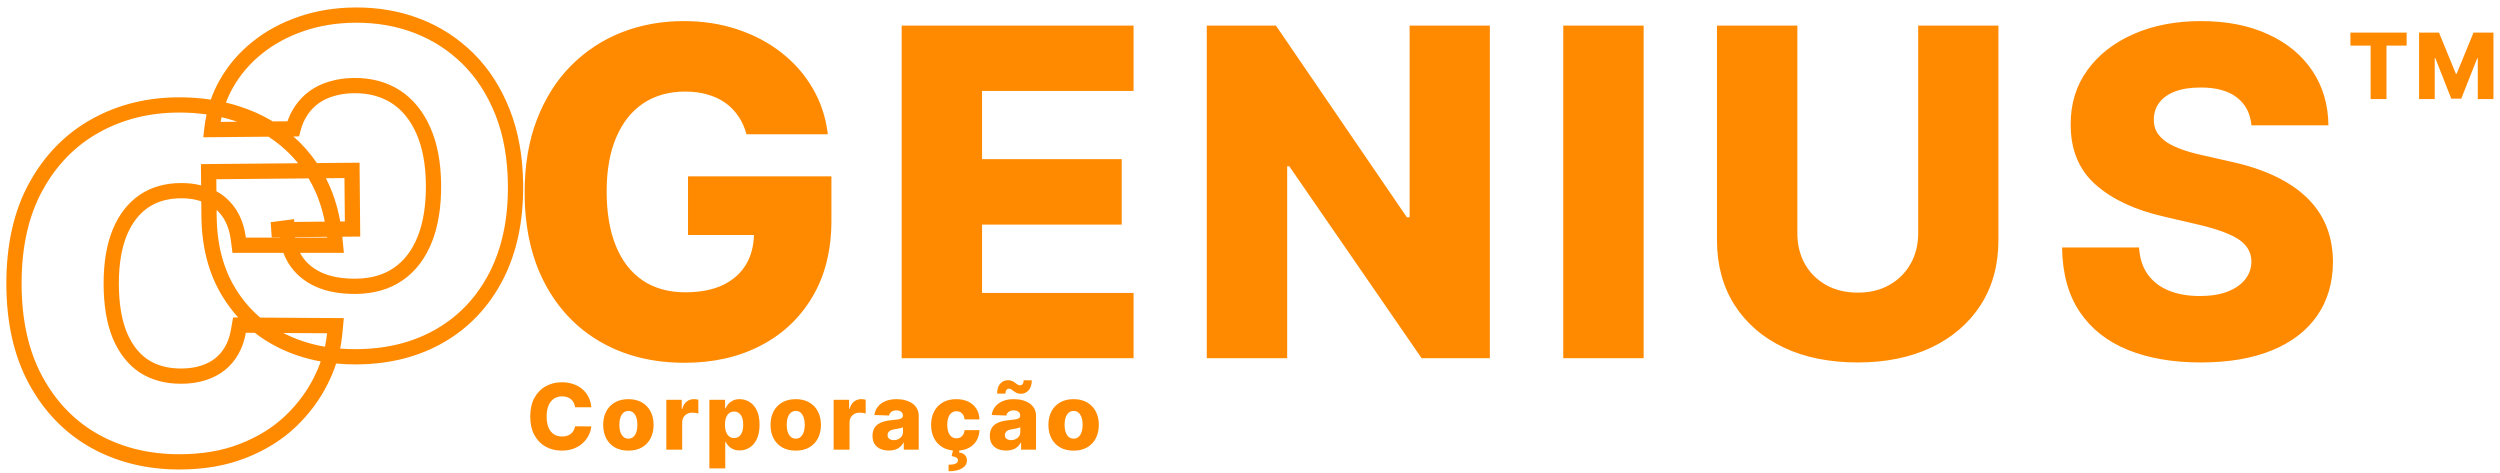 <svg width="328" height="62" viewBox="0 0 328 62" fill="none" xmlns="http://www.w3.org/2000/svg">
<path fill-rule="evenodd" clip-rule="evenodd" d="M54.391 4.331C51.979 3.408 49.38 2.955 46.584 2.98C44.153 3.002 41.913 3.37 39.858 4.076L39.856 4.077C37.776 4.786 35.958 5.773 34.391 7.03L34.388 7.033C32.808 8.291 31.536 9.775 30.566 11.489C30.208 12.122 29.9 12.777 29.644 13.456C30.264 13.604 30.874 13.777 31.472 13.973C33.018 14.473 34.46 15.124 35.791 15.929L37.72 15.911C37.963 15.21 38.28 14.563 38.676 13.975C39.204 13.176 39.858 12.495 40.632 11.935C41.411 11.373 42.294 10.957 43.271 10.678C44.25 10.386 45.307 10.239 46.437 10.229C48.721 10.208 50.756 10.744 52.5 11.874L52.504 11.876C54.233 13.007 55.549 14.651 56.47 16.753C57.395 18.848 57.85 21.351 57.876 24.23C57.902 27.12 57.507 29.646 56.655 31.78C55.801 33.916 54.529 35.602 52.819 36.781C51.102 37.964 49.042 38.542 46.692 38.563C44.657 38.581 42.867 38.269 41.359 37.579L41.355 37.577C39.838 36.876 38.648 35.856 37.828 34.512C37.569 34.087 37.352 33.64 37.176 33.173H32.258H30.501L30.275 31.431C30.158 30.532 29.925 29.764 29.596 29.106C29.288 28.491 28.896 27.974 28.416 27.542L28.423 28.288C28.457 32.051 29.285 35.204 30.86 37.79L30.862 37.793C31.765 39.288 32.858 40.58 34.144 41.67L42.924 41.723L45.111 41.736L44.903 43.913C44.844 44.525 44.753 45.132 44.629 45.734C45.347 45.791 46.085 45.816 46.843 45.809C50.856 45.773 54.33 44.873 57.296 43.141C60.262 41.408 62.566 38.959 64.213 35.767C65.856 32.571 66.677 28.753 66.637 24.279C66.605 20.797 66.06 17.753 65.023 15.128L65.022 15.126C63.977 12.468 62.544 10.244 60.731 8.436C58.894 6.619 56.783 5.253 54.391 4.331ZM44.105 47.697C45 47.78 45.919 47.817 46.861 47.809C51.171 47.77 54.996 46.8 58.304 44.868C61.612 42.936 64.176 40.199 65.991 36.684L65.992 36.682C67.811 33.142 68.679 28.99 68.637 24.261C68.603 20.583 68.026 17.289 66.883 14.394C65.747 11.504 64.17 9.04 62.142 7.019L62.139 7.016C60.107 5.005 57.761 3.486 55.108 2.465L55.106 2.464C52.444 1.445 49.594 0.953 46.566 0.98C43.942 1.004 41.487 1.402 39.209 2.184C36.928 2.963 34.902 4.056 33.141 5.47C31.365 6.884 29.924 8.563 28.826 10.504C28.36 11.327 27.97 12.182 27.656 13.069C26.323 12.867 24.945 12.767 23.523 12.767C19.335 12.767 15.495 13.706 12.049 15.617C8.571 17.545 5.831 20.364 3.829 24.01C1.798 27.711 0.834 32.13 0.834 37.182C0.834 42.215 1.782 46.623 3.78 50.32C5.752 53.969 8.471 56.797 11.932 58.741L11.942 58.746C15.394 60.66 19.271 61.596 23.523 61.596C26.719 61.596 29.63 61.112 32.22 60.095C34.761 59.104 36.962 57.752 38.79 56.02L38.797 56.014C40.572 54.317 41.986 52.42 43.02 50.322C43.452 49.458 43.814 48.583 44.105 47.697ZM42.636 45.489C42.764 44.903 42.855 44.314 42.912 43.723L40.903 43.711L37.175 43.688C37.227 43.715 37.279 43.742 37.331 43.768L37.333 43.769C38.95 44.587 40.716 45.162 42.636 45.489ZM33.43 43.666C34.351 44.381 35.351 45.011 36.431 45.554C38.179 46.438 40.065 47.059 42.086 47.423C41.847 48.097 41.562 48.767 41.229 49.433C40.305 51.308 39.034 53.02 37.415 54.568C35.795 56.102 33.821 57.324 31.491 58.233C29.176 59.142 26.52 59.596 23.523 59.596C19.574 59.596 16.037 58.73 12.912 56.997C9.801 55.25 7.344 52.707 5.54 49.369C3.736 46.031 2.834 41.969 2.834 37.182C2.834 32.38 3.75 28.311 5.582 24.973C7.415 21.635 9.893 19.099 13.018 17.366C16.143 15.633 19.645 14.767 23.523 14.767C24.76 14.767 25.953 14.848 27.103 15.01C26.968 15.624 26.865 16.252 26.795 16.893L26.674 18.011L27.799 18.001L35.225 17.934C35.765 18.284 36.281 18.663 36.776 19.071C37.634 19.772 38.411 20.554 39.108 21.418L27.362 21.523L26.362 21.532L26.371 22.532L26.387 24.323C25.589 24.117 24.726 24.014 23.8 24.014C21.683 24.014 19.858 24.532 18.324 25.569C16.804 26.606 15.632 28.105 14.808 30.065C13.998 32.025 13.594 34.398 13.594 37.182C13.594 40.079 14.006 42.508 14.829 44.469C15.668 46.415 16.839 47.885 18.345 48.879C19.865 49.859 21.662 50.349 23.736 50.349C24.901 50.349 25.959 50.2 26.91 49.902C27.876 49.603 28.721 49.17 29.446 48.602C30.185 48.02 30.788 47.317 31.257 46.493C31.74 45.655 32.074 44.71 32.258 43.659L33.43 43.666ZM31.252 41.653C30.471 40.795 29.77 39.854 29.151 38.828C27.353 35.877 26.459 32.355 26.423 28.306L26.406 26.416L26.403 26.414C25.663 26.157 24.802 26.014 23.8 26.014C22.025 26.014 20.605 26.443 19.448 27.224C18.296 28.011 17.352 29.178 16.654 30.834C15.972 32.489 15.594 34.585 15.594 37.182C15.594 39.9 15.981 42.044 16.67 43.686C17.379 45.328 18.317 46.461 19.438 47.204C20.588 47.943 21.993 48.349 23.736 48.349C24.731 48.349 25.584 48.222 26.312 47.993L26.32 47.991C27.075 47.758 27.696 47.432 28.21 47.03C28.743 46.609 29.177 46.104 29.519 45.504L29.524 45.494C29.879 44.878 30.14 44.158 30.289 43.313L30.581 41.649L31.252 41.653ZM28.394 25.097C28.845 25.341 29.26 25.627 29.638 25.953C30.362 26.578 30.945 27.331 31.385 28.212C31.825 29.092 32.116 30.079 32.258 31.173H36.686L36.681 31.132L35.652 31.141L35.515 29.149L37.473 28.897L38.591 28.753L38.594 29.114L42.608 29.078C42.261 27.301 41.702 25.677 40.93 24.206C40.787 23.933 40.639 23.666 40.484 23.405L28.38 23.514L28.394 25.097ZM42.758 23.385C43.652 25.118 44.274 27.014 44.639 29.06L45.244 29.054L45.193 23.363L42.758 23.385ZM42.902 31.075L38.698 31.113L38.707 31.173H40.901H42.912L42.902 31.075ZM39.366 33.173H42.912H45.117L44.91 31.057L46.262 31.045L47.262 31.036L47.253 30.036L47.184 22.345L47.175 21.345L46.175 21.354L41.577 21.395C40.696 20.095 39.668 18.929 38.494 17.904L39.239 17.898L39.432 17.157C39.64 16.356 39.945 15.671 40.337 15.089L40.342 15.081L40.342 15.081C40.738 14.481 41.224 13.975 41.803 13.557C42.378 13.142 43.048 12.821 43.825 12.6L43.832 12.598L43.839 12.596C44.615 12.363 45.484 12.238 46.455 12.229C48.403 12.211 50.041 12.664 51.411 13.551C52.767 14.438 53.849 15.754 54.639 17.557L54.64 17.559C55.426 19.341 55.852 21.559 55.876 24.248C55.9 26.954 55.529 29.208 54.797 31.038C54.067 32.865 53.023 34.211 51.684 35.134C50.352 36.052 48.699 36.545 46.674 36.563C44.846 36.579 43.365 36.297 42.192 35.761C40.999 35.209 40.128 34.443 39.536 33.471C39.476 33.374 39.42 33.274 39.366 33.173ZM31.142 15.971C31.046 15.938 30.949 15.906 30.852 15.875C30.272 15.684 29.678 15.517 29.07 15.376C29.025 15.579 28.983 15.784 28.945 15.991L31.142 15.971ZM97.939 17.618C97.697 16.723 97.342 15.934 96.874 15.253C96.405 14.557 95.829 13.967 95.148 13.484C94.466 13.001 93.685 12.639 92.804 12.398C91.923 12.142 90.957 12.014 89.906 12.014C87.79 12.014 85.957 12.525 84.409 13.548C82.875 14.571 81.689 16.062 80.851 18.023C80.013 19.969 79.594 22.334 79.594 25.118C79.594 27.916 79.999 30.302 80.808 32.277C81.618 34.251 82.79 35.757 84.324 36.794C85.858 37.831 87.719 38.349 89.906 38.349C91.838 38.349 93.472 38.037 94.807 37.412C96.156 36.773 97.179 35.871 97.875 34.706C98.536 33.599 98.883 32.306 98.916 30.828H90.268V23.136H109.082V28.91C109.082 32.817 108.251 36.162 106.589 38.946C104.942 41.73 102.669 43.868 99.771 45.359C96.888 46.851 93.571 47.596 89.821 47.596C85.659 47.596 82.001 46.694 78.848 44.891C75.695 43.087 73.237 40.516 71.476 37.177C69.714 33.825 68.834 29.848 68.834 25.246C68.834 21.666 69.366 18.491 70.432 15.721C71.497 12.937 72.981 10.579 74.885 8.648C76.802 6.716 79.018 5.253 81.533 4.258C84.061 3.264 86.781 2.767 89.693 2.767C92.222 2.767 94.572 3.129 96.746 3.854C98.933 4.578 100.865 5.601 102.541 6.922C104.231 8.243 105.602 9.812 106.653 11.63C107.704 13.449 108.358 15.444 108.614 17.618H97.939ZM118.299 47V3.363H148.725V11.929H128.845V20.878H147.169V29.464H128.845V38.434H148.725V47H118.299ZM195.468 3.363V47H186.519L169.154 21.815H168.877V47H158.33V3.363H167.407L184.58 28.506H184.942V3.363H195.468ZM215.646 3.363V47H205.099V3.363H215.646ZM251.666 3.363H262.192V31.51C262.192 34.763 261.418 37.596 259.87 40.011C258.321 42.412 256.162 44.273 253.392 45.594C250.622 46.9 247.405 47.554 243.74 47.554C240.033 47.554 236.794 46.9 234.024 45.594C231.255 44.273 229.103 42.412 227.568 40.011C226.034 37.596 225.267 34.763 225.267 31.51V3.363H235.814V30.594C235.814 32.099 236.141 33.442 236.794 34.621C237.462 35.8 238.392 36.723 239.586 37.391C240.779 38.058 242.164 38.392 243.74 38.392C245.317 38.392 246.695 38.058 247.874 37.391C249.067 36.723 249.997 35.8 250.665 34.621C251.333 33.442 251.666 32.099 251.666 30.594V3.363ZM295.389 16.446C295.247 14.883 294.615 13.669 293.493 12.802C292.385 11.922 290.801 11.481 288.741 11.481C287.378 11.481 286.241 11.659 285.332 12.014C284.423 12.369 283.741 12.859 283.287 13.484C282.832 14.095 282.598 14.798 282.584 15.594C282.555 16.247 282.683 16.822 282.967 17.319C283.266 17.817 283.692 18.257 284.246 18.64C284.814 19.01 285.496 19.337 286.291 19.621C287.087 19.905 287.981 20.153 288.976 20.366L292.726 21.219C294.885 21.687 296.788 22.312 298.436 23.094C300.098 23.875 301.49 24.805 302.612 25.885C303.749 26.964 304.608 28.207 305.19 29.613C305.773 31.02 306.071 32.596 306.085 34.344C306.071 37.099 305.375 39.464 303.997 41.439C302.619 43.413 300.638 44.926 298.052 45.977C295.481 47.028 292.378 47.554 288.741 47.554C285.091 47.554 281.909 47.007 279.196 45.913C276.483 44.819 274.374 43.157 272.868 40.927C271.362 38.697 270.588 35.878 270.545 32.469H280.645C280.73 33.875 281.106 35.047 281.774 35.984C282.442 36.922 283.358 37.632 284.523 38.115C285.702 38.598 287.065 38.839 288.614 38.839C290.034 38.839 291.241 38.648 292.236 38.264C293.244 37.88 294.018 37.348 294.558 36.666C295.098 35.984 295.375 35.203 295.389 34.322C295.375 33.498 295.119 32.795 294.622 32.213C294.125 31.616 293.358 31.105 292.321 30.679C291.298 30.238 289.991 29.834 288.401 29.464L283.841 28.399C280.062 27.532 277.087 26.133 274.913 24.201C272.74 22.256 271.66 19.628 271.675 16.318C271.66 13.619 272.385 11.254 273.848 9.223C275.311 7.192 277.335 5.608 279.92 4.471C282.506 3.335 285.453 2.767 288.763 2.767C292.143 2.767 295.077 3.342 297.562 4.493C300.062 5.629 302.001 7.227 303.379 9.287C304.757 11.346 305.46 13.733 305.489 16.446H295.389ZM308.375 5.986V4.273H315.751V5.986H313.105V13H311.026V5.986H308.375ZM317.382 4.273H319.994L322.21 9.676H322.312L324.528 4.273H327.14V13H325.086V7.639H325.014L322.917 12.944H321.605L319.508 7.609H319.436V13H317.382V4.273ZM75.452 53.434H77.582C77.531 52.912 77.399 52.447 77.186 52.041C76.973 51.635 76.696 51.292 76.355 51.014C76.014 50.733 75.619 50.52 75.17 50.375C74.722 50.227 74.233 50.153 73.704 50.153C72.929 50.153 72.229 50.327 71.604 50.673C70.979 51.02 70.483 51.527 70.116 52.194C69.75 52.862 69.567 53.676 69.567 54.636C69.567 55.594 69.747 56.406 70.108 57.074C70.469 57.741 70.96 58.25 71.582 58.599C72.207 58.946 72.915 59.119 73.704 59.119C74.304 59.119 74.835 59.028 75.298 58.846C75.764 58.665 76.159 58.42 76.483 58.114C76.807 57.804 77.061 57.462 77.246 57.087C77.433 56.712 77.545 56.331 77.582 55.944L75.452 55.932C75.415 56.142 75.348 56.331 75.251 56.498C75.158 56.663 75.037 56.804 74.889 56.92C74.744 57.034 74.575 57.121 74.382 57.18C74.192 57.24 73.98 57.27 73.747 57.27C73.332 57.27 72.973 57.172 72.669 56.976C72.368 56.777 72.133 56.483 71.966 56.094C71.801 55.702 71.719 55.216 71.719 54.636C71.719 54.079 71.8 53.605 71.962 53.213C72.126 52.821 72.361 52.521 72.665 52.314C72.972 52.106 73.337 52.003 73.76 52.003C73.999 52.003 74.216 52.037 74.412 52.105C74.611 52.17 74.783 52.266 74.927 52.391C75.072 52.516 75.189 52.666 75.277 52.842C75.365 53.018 75.423 53.216 75.452 53.434ZM80.672 58.702C81.166 58.983 81.757 59.123 82.445 59.123C83.132 59.123 83.722 58.983 84.213 58.702C84.707 58.417 85.087 58.023 85.351 57.517C85.618 57.008 85.752 56.419 85.752 55.748C85.752 55.075 85.618 54.486 85.351 53.98C85.087 53.471 84.707 53.077 84.213 52.795C83.722 52.511 83.132 52.369 82.445 52.369C81.757 52.369 81.166 52.511 80.672 52.795C80.18 53.077 79.801 53.471 79.534 53.98C79.27 54.486 79.138 55.075 79.138 55.748C79.138 56.419 79.27 57.008 79.534 57.517C79.801 58.023 80.18 58.417 80.672 58.702ZM83.093 57.321C82.919 57.474 82.707 57.551 82.457 57.551C82.199 57.551 81.98 57.474 81.801 57.321C81.625 57.167 81.49 56.954 81.397 56.682C81.305 56.409 81.26 56.094 81.26 55.736C81.26 55.372 81.305 55.054 81.397 54.781C81.49 54.508 81.625 54.295 81.801 54.142C81.98 53.989 82.199 53.912 82.457 53.912C82.707 53.912 82.919 53.989 83.093 54.142C83.266 54.295 83.398 54.508 83.489 54.781C83.582 55.054 83.629 55.372 83.629 55.736C83.629 56.094 83.582 56.409 83.489 56.682C83.398 56.954 83.266 57.167 83.093 57.321ZM87.419 52.454V59H89.503V55.446C89.503 55.184 89.558 54.957 89.669 54.764C89.783 54.568 89.938 54.416 90.133 54.308C90.332 54.197 90.555 54.142 90.803 54.142C90.928 54.142 91.07 54.152 91.229 54.172C91.391 54.192 91.521 54.219 91.621 54.253V52.442C91.533 52.416 91.438 52.398 91.335 52.386C91.233 52.372 91.133 52.365 91.037 52.365C90.679 52.365 90.365 52.471 90.095 52.684C89.825 52.895 89.631 53.216 89.511 53.648H89.443V52.454H87.419ZM93.07 52.454V61.454H95.154V57.939H95.196C95.284 58.141 95.409 58.329 95.571 58.505C95.736 58.682 95.939 58.824 96.181 58.932C96.422 59.04 96.708 59.094 97.037 59.094C97.52 59.094 97.959 58.969 98.354 58.719C98.752 58.469 99.067 58.094 99.3 57.594C99.536 57.094 99.654 56.473 99.654 55.731C99.654 54.962 99.531 54.328 99.287 53.831C99.043 53.334 98.722 52.966 98.324 52.727C97.929 52.489 97.504 52.369 97.05 52.369C96.706 52.369 96.411 52.429 96.164 52.548C95.919 52.665 95.718 52.815 95.558 53C95.402 53.184 95.281 53.376 95.196 53.575H95.132V52.454H93.07ZM95.252 56.648C95.158 56.386 95.111 56.079 95.111 55.727C95.111 55.369 95.158 55.061 95.252 54.802C95.348 54.544 95.486 54.345 95.665 54.206C95.844 54.067 96.061 53.997 96.317 53.997C96.576 53.997 96.793 54.068 96.969 54.21C97.148 54.352 97.283 54.552 97.374 54.811C97.468 55.069 97.514 55.375 97.514 55.727C97.514 56.079 97.468 56.386 97.374 56.648C97.283 56.909 97.148 57.112 96.969 57.257C96.79 57.399 96.573 57.47 96.317 57.47C96.064 57.47 95.847 57.399 95.665 57.257C95.486 57.112 95.348 56.909 95.252 56.648ZM102.628 58.702C103.123 58.983 103.714 59.123 104.401 59.123C105.089 59.123 105.678 58.983 106.169 58.702C106.664 58.417 107.043 58.023 107.307 57.517C107.574 57.008 107.708 56.419 107.708 55.748C107.708 55.075 107.574 54.486 107.307 53.98C107.043 53.471 106.664 53.077 106.169 52.795C105.678 52.511 105.089 52.369 104.401 52.369C103.714 52.369 103.123 52.511 102.628 52.795C102.137 53.077 101.758 53.471 101.49 53.98C101.226 54.486 101.094 55.075 101.094 55.748C101.094 56.419 101.226 57.008 101.49 57.517C101.758 58.023 102.137 58.417 102.628 58.702ZM105.049 57.321C104.875 57.474 104.664 57.551 104.414 57.551C104.155 57.551 103.937 57.474 103.758 57.321C103.581 57.167 103.446 56.954 103.353 56.682C103.262 56.409 103.216 56.094 103.216 55.736C103.216 55.372 103.262 55.054 103.353 54.781C103.446 54.508 103.581 54.295 103.758 54.142C103.937 53.989 104.155 53.912 104.414 53.912C104.664 53.912 104.875 53.989 105.049 54.142C105.222 54.295 105.354 54.508 105.445 54.781C105.539 55.054 105.586 55.372 105.586 55.736C105.586 56.094 105.539 56.409 105.445 56.682C105.354 56.954 105.222 57.167 105.049 57.321ZM111.399 52.454H109.375V59H111.459V55.446C111.459 55.184 111.514 54.957 111.625 54.764C111.739 54.568 111.894 54.416 112.09 54.308C112.289 54.197 112.512 54.142 112.759 54.142C112.884 54.142 113.026 54.152 113.185 54.172C113.347 54.192 113.478 54.219 113.577 54.253V52.442C113.489 52.416 113.394 52.398 113.291 52.386C113.189 52.372 113.09 52.365 112.993 52.365C112.635 52.365 112.321 52.471 112.051 52.684C111.782 52.895 111.587 53.216 111.468 53.648H111.399V52.454ZM115.513 58.902C115.837 59.041 116.208 59.111 116.625 59.111C116.929 59.111 117.202 59.072 117.443 58.996C117.688 58.919 117.899 58.804 118.078 58.65C118.26 58.497 118.409 58.309 118.526 58.088H118.577V59H120.537V54.551C120.537 54.204 120.465 53.896 120.32 53.626C120.178 53.356 119.976 53.129 119.715 52.944C119.453 52.757 119.146 52.615 118.794 52.518C118.442 52.419 118.057 52.369 117.639 52.369C117.054 52.369 116.553 52.46 116.135 52.642C115.72 52.821 115.394 53.068 115.155 53.383C114.919 53.696 114.773 54.051 114.716 54.449L116.638 54.517C116.683 54.307 116.79 54.142 116.958 54.023C117.125 53.903 117.347 53.844 117.622 53.844C117.878 53.844 118.081 53.903 118.232 54.023C118.382 54.142 118.458 54.311 118.458 54.53V54.551C118.458 54.684 118.405 54.788 118.3 54.862C118.198 54.933 118.033 54.989 117.806 55.028C117.578 55.065 117.279 55.101 116.906 55.135C116.574 55.163 116.262 55.219 115.969 55.301C115.676 55.38 115.418 55.498 115.193 55.655C114.969 55.811 114.793 56.014 114.665 56.264C114.537 56.514 114.473 56.821 114.473 57.184C114.473 57.616 114.565 57.976 114.75 58.263C114.938 58.547 115.192 58.76 115.513 58.902ZM117.874 57.611C117.695 57.702 117.493 57.747 117.269 57.747C117.03 57.747 116.833 57.69 116.676 57.577C116.523 57.463 116.446 57.298 116.446 57.082C116.446 56.94 116.482 56.818 116.553 56.716C116.627 56.611 116.732 56.525 116.868 56.46C117.007 56.395 117.175 56.346 117.371 56.315C117.467 56.301 117.568 56.285 117.673 56.268C117.779 56.251 117.881 56.231 117.98 56.209C118.08 56.186 118.171 56.162 118.253 56.136C118.338 56.111 118.411 56.082 118.47 56.051V56.673C118.47 56.886 118.416 57.074 118.308 57.236C118.2 57.395 118.056 57.52 117.874 57.611ZM125.026 59.103C124.521 59.054 124.075 58.919 123.69 58.697C123.198 58.413 122.82 58.018 122.556 57.513C122.292 57.004 122.16 56.416 122.16 55.748C122.16 55.078 122.292 54.49 122.556 53.984C122.823 53.476 123.202 53.079 123.694 52.795C124.188 52.511 124.778 52.369 125.462 52.369C126.067 52.369 126.594 52.478 127.043 52.697C127.495 52.916 127.847 53.226 128.1 53.626C128.356 54.024 128.491 54.491 128.505 55.028H126.558C126.518 54.693 126.404 54.43 126.217 54.24C126.032 54.05 125.79 53.954 125.492 53.954C125.251 53.954 125.039 54.023 124.857 54.159C124.675 54.292 124.533 54.491 124.431 54.755C124.332 55.017 124.282 55.341 124.282 55.727C124.282 56.114 124.332 56.44 124.431 56.707C124.533 56.971 124.675 57.172 124.857 57.308C125.039 57.442 125.251 57.508 125.492 57.508C125.685 57.508 125.856 57.467 126.004 57.385C126.154 57.302 126.278 57.182 126.374 57.023C126.471 56.861 126.532 56.665 126.558 56.434H128.505C128.485 56.974 128.35 57.446 128.1 57.849C127.853 58.253 127.505 58.567 127.056 58.791C126.71 58.963 126.314 59.068 125.868 59.107L125.825 59.349C126.137 59.395 126.387 59.507 126.575 59.686C126.762 59.868 126.857 60.103 126.86 60.393C126.863 60.837 126.651 61.186 126.225 61.442C125.802 61.7 125.212 61.829 124.457 61.829L124.448 60.973C124.837 60.973 125.139 60.929 125.352 60.841C125.565 60.753 125.675 60.619 125.684 60.44C125.692 60.275 125.629 60.143 125.492 60.044C125.356 59.947 125.144 59.88 124.857 59.844L125.026 59.103ZM130.904 58.902C131.228 59.041 131.599 59.111 132.017 59.111C132.321 59.111 132.593 59.072 132.835 58.996C133.079 58.919 133.291 58.804 133.47 58.65C133.652 58.497 133.801 58.309 133.917 58.088H133.968V59H135.928V54.551C135.928 54.204 135.856 53.896 135.711 53.626C135.569 53.356 135.367 53.129 135.106 52.944C134.845 52.757 134.538 52.615 134.186 52.518C133.833 52.419 133.448 52.369 133.031 52.369C132.446 52.369 131.944 52.46 131.527 52.642C131.112 52.821 130.785 53.068 130.546 53.383C130.311 53.696 130.164 54.051 130.107 54.449L132.029 54.517C132.075 54.307 132.181 54.142 132.349 54.023C132.517 53.903 132.738 53.844 133.014 53.844C133.269 53.844 133.473 53.903 133.623 54.023C133.774 54.142 133.849 54.311 133.849 54.53V54.551C133.849 54.684 133.796 54.788 133.691 54.862C133.589 54.933 133.424 54.989 133.197 55.028C132.97 55.065 132.67 55.101 132.298 55.135C131.965 55.163 131.653 55.219 131.36 55.301C131.068 55.38 130.809 55.498 130.585 55.655C130.36 55.811 130.184 56.014 130.056 56.264C129.928 56.514 129.865 56.821 129.865 57.184C129.865 57.616 129.957 57.976 130.142 58.263C130.329 58.547 130.583 58.76 130.904 58.902ZM133.265 57.611C133.086 57.702 132.884 57.747 132.66 57.747C132.421 57.747 132.224 57.69 132.068 57.577C131.914 57.463 131.838 57.298 131.838 57.082C131.838 56.94 131.873 56.818 131.944 56.716C132.018 56.611 132.123 56.525 132.259 56.46C132.399 56.395 132.566 56.346 132.762 56.315C132.859 56.301 132.96 56.285 133.065 56.268C133.17 56.251 133.272 56.231 133.372 56.209C133.471 56.186 133.562 56.162 133.644 56.136C133.73 56.111 133.802 56.082 133.862 56.051V56.673C133.862 56.886 133.808 57.074 133.7 57.236C133.592 57.395 133.447 57.52 133.265 57.611ZM130.823 51.636L131.91 51.645C131.91 51.437 131.953 51.278 132.038 51.167C132.123 51.054 132.235 50.997 132.375 50.997C132.494 50.997 132.603 51.031 132.703 51.099C132.802 51.165 132.906 51.241 133.014 51.329C133.125 51.417 133.255 51.496 133.406 51.564C133.556 51.632 133.74 51.665 133.955 51.662C134.348 51.659 134.68 51.508 134.953 51.21C135.225 50.909 135.366 50.473 135.375 49.902L134.305 49.889C134.302 50.091 134.261 50.251 134.181 50.371C134.105 50.487 133.985 50.547 133.823 50.55C133.71 50.55 133.602 50.517 133.5 50.452C133.4 50.383 133.292 50.305 133.176 50.217C133.062 50.126 132.93 50.048 132.779 49.983C132.632 49.915 132.453 49.88 132.242 49.88C131.848 49.883 131.512 50.032 131.237 50.328C130.961 50.623 130.823 51.059 130.823 51.636ZM139.085 58.702C139.58 58.983 140.171 59.123 140.858 59.123C141.546 59.123 142.135 58.983 142.626 58.702C143.121 58.417 143.5 58.023 143.764 57.517C144.031 57.008 144.165 56.419 144.165 55.748C144.165 55.075 144.031 54.486 143.764 53.98C143.5 53.471 143.121 53.077 142.626 52.795C142.135 52.511 141.546 52.369 140.858 52.369C140.171 52.369 139.58 52.511 139.085 52.795C138.594 53.077 138.215 53.471 137.948 53.98C137.683 54.486 137.551 55.075 137.551 55.748C137.551 56.419 137.683 57.008 137.948 57.517C138.215 58.023 138.594 58.417 139.085 58.702ZM141.506 57.321C141.332 57.474 141.121 57.551 140.871 57.551C140.612 57.551 140.394 57.474 140.215 57.321C140.038 57.167 139.903 56.954 139.81 56.682C139.719 56.409 139.673 56.094 139.673 55.736C139.673 55.372 139.719 55.054 139.81 54.781C139.903 54.508 140.038 54.295 140.215 54.142C140.394 53.989 140.612 53.912 140.871 53.912C141.121 53.912 141.332 53.989 141.506 54.142C141.679 54.295 141.811 54.508 141.902 54.781C141.996 55.054 142.043 55.372 142.043 55.736C142.043 56.094 141.996 56.409 141.902 56.682C141.811 56.954 141.679 57.167 141.506 57.321Z" fill="#FF8A00"/>
</svg>

